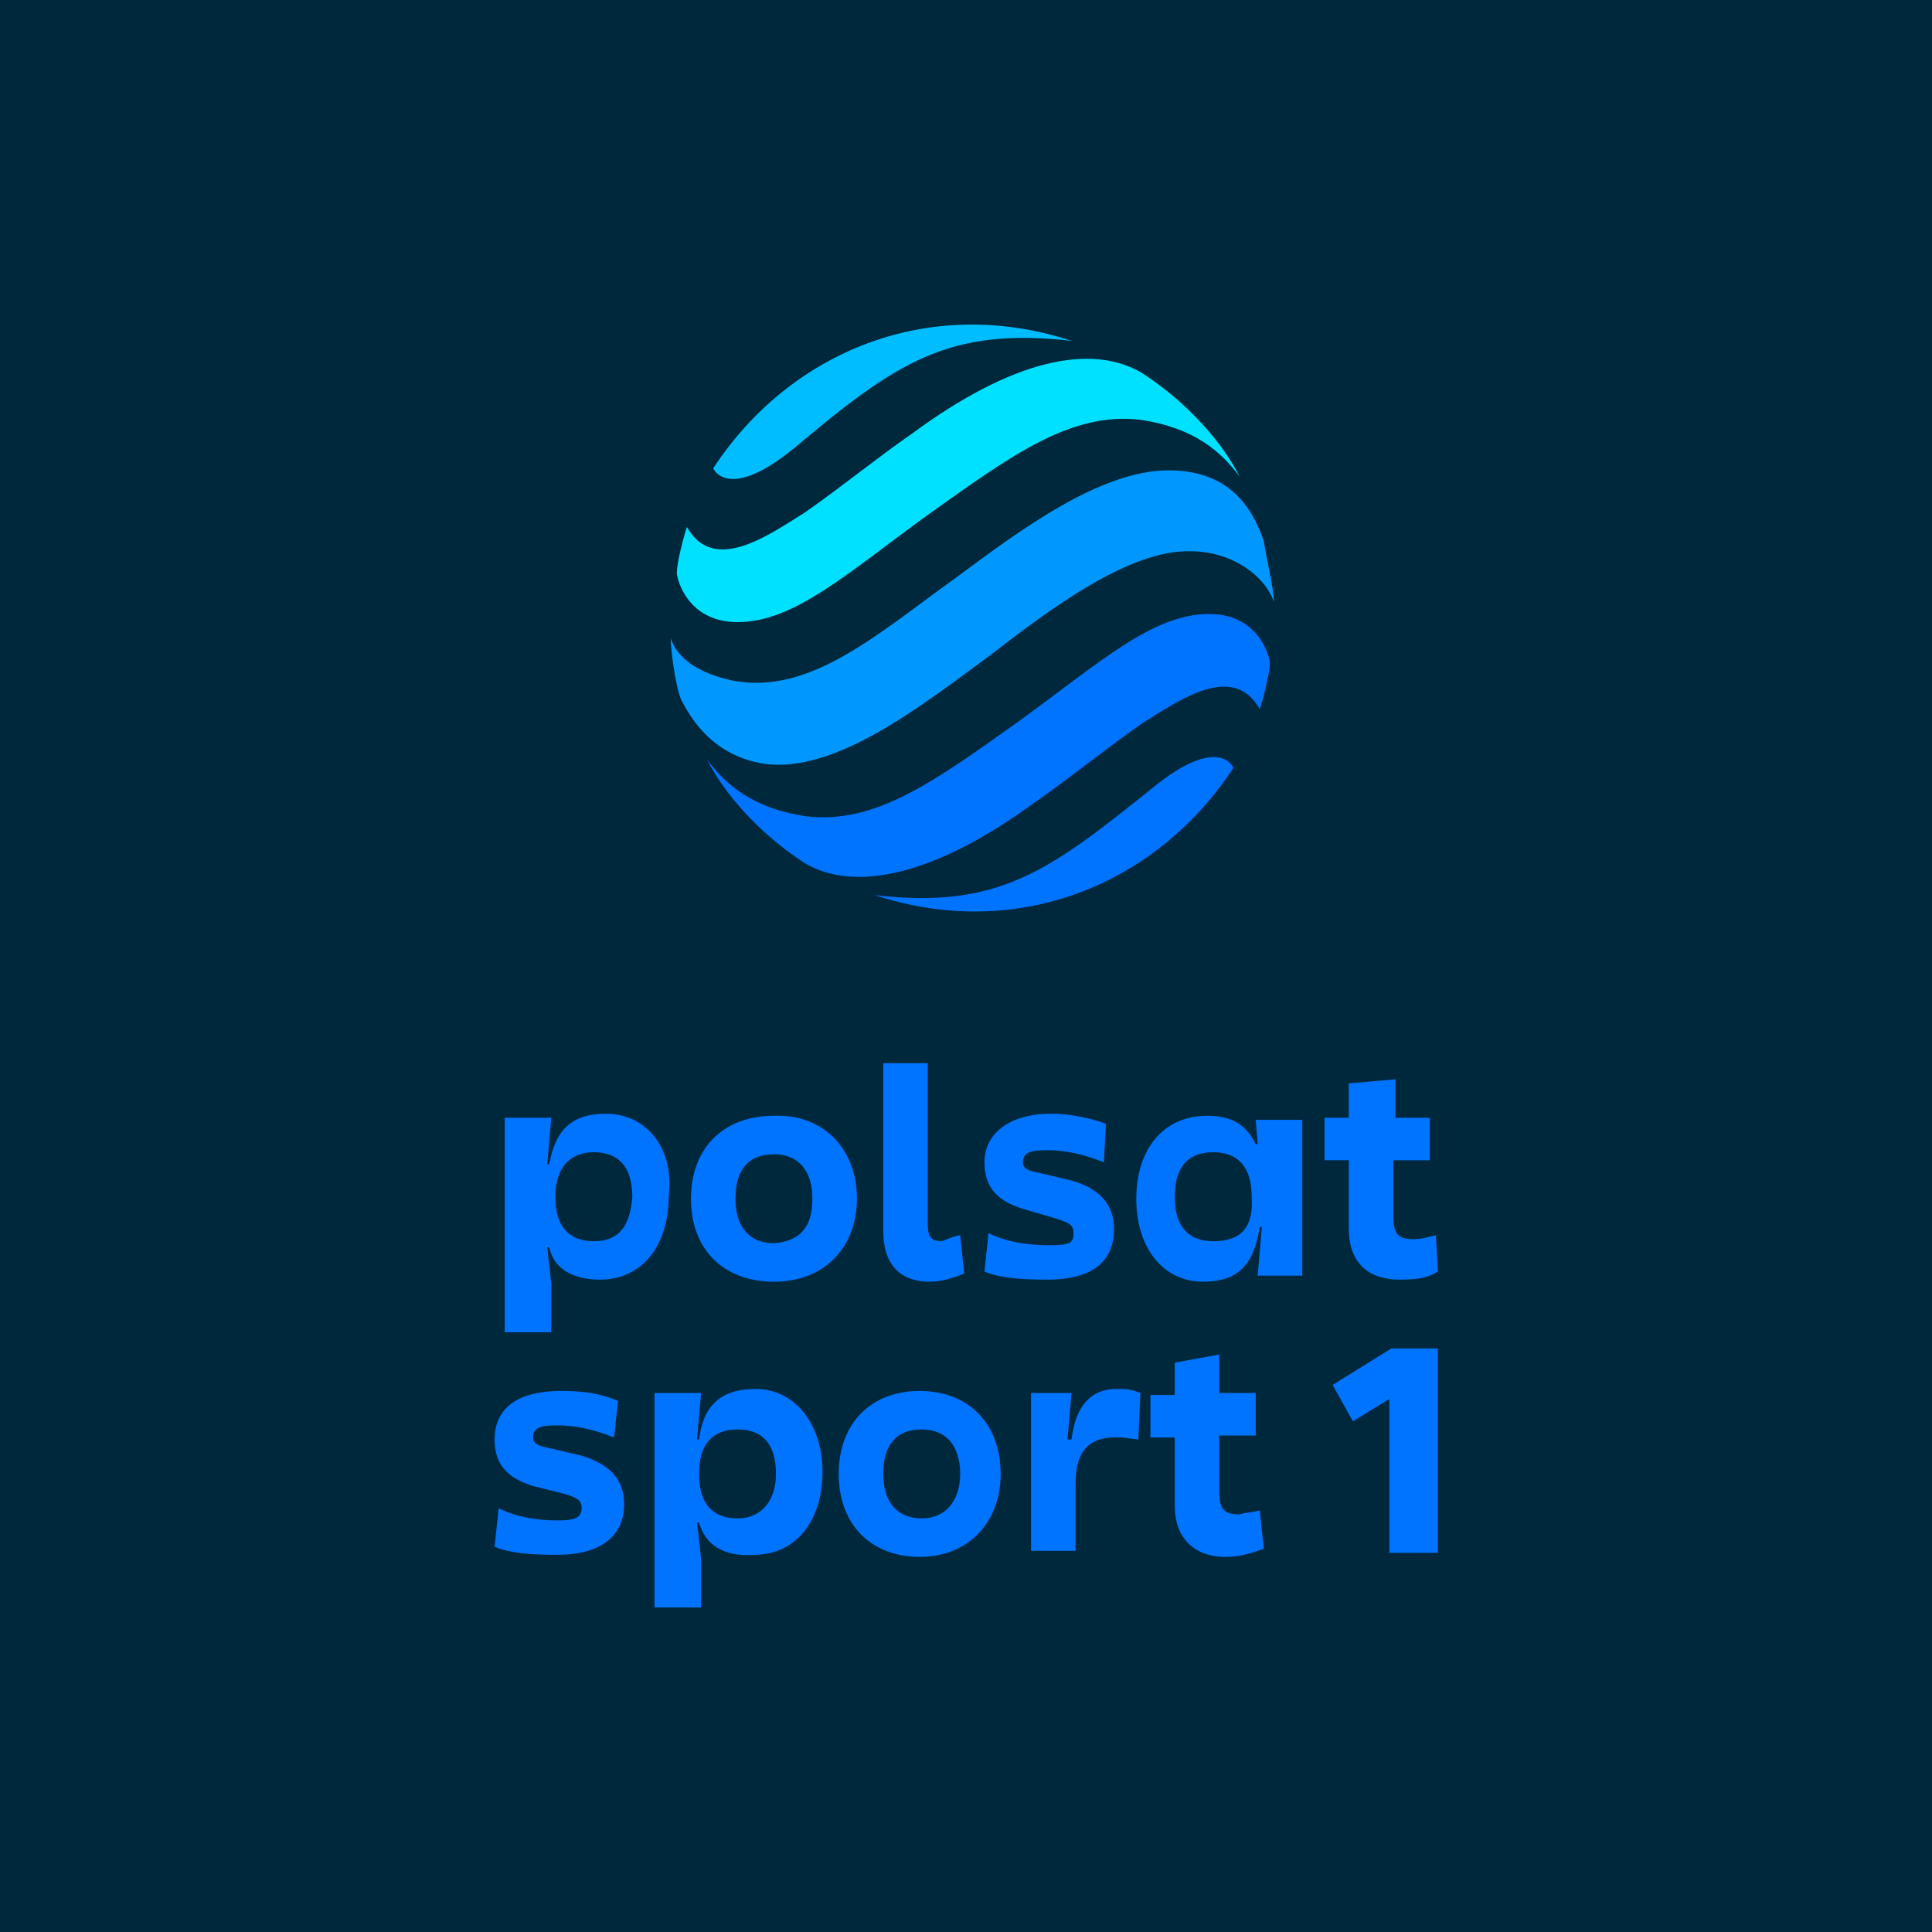 <svg width="250" height="250" viewBox="0 0 250 250" fill="none" xmlns="http://www.w3.org/2000/svg">
<rect width="250" height="250" fill="#00283D"/>
<path d="M98.838 98.825C108.005 100.133 119.008 91.494 127.913 84.949C136.033 78.665 146.249 71.073 154.107 71.334C159.085 71.334 163.538 74.215 164.846 77.879C164.846 76.309 163.799 71.857 163.538 70.026C162.49 67.145 160.132 60.861 151.227 60.861C142.321 60.861 131.843 68.715 123.724 74.737C113.508 82.068 104.866 89.922 94.91 88.091C89.933 87.043 87.577 84.949 86.791 82.593C86.791 83.902 87.316 88.352 88.1 90.446C89.408 93.063 92.291 97.777 98.838 98.825Z" fill="#0098FF"/>
<path d="M138.652 44.105C120.316 38.083 102.244 45.413 92.291 60.6C92.291 60.6 94.124 65.051 102.769 57.983C115.866 46.986 122.674 42.272 138.652 44.105Z" fill="#00BDFF"/>
<path d="M117.961 56.15C113.77 59.031 108.27 63.481 104.078 66.361C99.101 69.503 92.292 74.215 88.887 68.195C88.362 69.764 87.578 72.906 87.578 74.217C87.839 76.051 89.673 80.501 95.436 80.501C102.77 80.501 109.581 74.217 120.058 66.625C131.058 58.772 138.655 53.272 147.561 54.319C154.633 55.366 158.039 58.508 160.397 61.65C158.302 57.461 153.85 52.224 147.825 48.297C141.277 44.369 131.061 46.463 117.964 56.15" fill="#00E1FF"/>
<path d="M113.247 115.842C131.582 121.865 149.655 114.534 159.608 99.347C159.608 99.347 157.774 94.897 149.13 101.964C135.772 112.698 129.222 117.673 113.244 115.84" fill="#0073FF"/>
<path d="M133.937 103.8C138.129 100.919 143.629 96.469 147.821 93.588C152.798 90.447 159.607 85.735 163.012 91.755C163.537 90.185 164.321 87.043 164.321 85.733C164.06 83.899 162.226 79.449 156.462 79.449C149.129 79.449 142.318 85.733 131.84 93.325C120.84 101.178 113.243 106.678 104.338 105.631C97.266 104.584 93.86 101.442 91.502 98.3C93.597 102.489 98.049 107.725 104.074 111.653C110.621 115.581 121.099 113.223 133.935 103.8" fill="#0073FF"/>
<path d="M78.408 144.119C73.955 144.119 71.86 146.213 71.074 150.664H70.813L71.338 144.641H65.311V172.393H71.335V166.109L70.811 161.398H71.072C71.597 164.015 73.952 165.587 77.619 165.587C83.119 165.587 86.525 161.136 86.525 154.853C87.311 148.569 83.644 144.119 78.405 144.119H78.408ZM76.838 160.614C73.694 160.614 71.86 158.781 71.86 154.855C71.86 151.191 73.694 149.096 76.838 149.096C79.982 149.096 81.816 150.93 81.816 154.855C81.554 158.783 79.982 160.614 76.838 160.614Z" fill="#0073FF"/>
<path d="M110.888 155.116C110.888 161.4 106.696 165.85 100.149 165.85C93.602 165.85 89.41 161.661 89.41 155.116C89.41 148.572 93.602 144.382 100.149 144.382C106.435 144.121 110.888 148.572 110.888 155.116ZM105.124 155.116C105.124 151.452 103.291 149.358 100.147 149.358C97.002 149.358 95.169 151.191 95.169 155.116C95.169 158.781 97.002 160.875 100.147 160.875C103.552 160.614 105.124 158.781 105.124 155.116Z" fill="#0073FF"/>
<path d="M124.246 159.828L124.771 164.803C123.462 165.326 121.89 165.85 120.318 165.85C116.126 165.85 114.293 163.233 114.293 159.306V137.574H120.057V158.52C120.057 160.089 120.582 160.614 121.89 160.614C122.676 160.353 122.937 160.092 124.248 159.828" fill="#0073FF"/>
<path d="M143.105 145.427L142.844 150.402C140.225 149.355 137.866 148.833 135.511 148.833C133.416 148.833 132.366 149.094 132.366 150.402C132.366 150.925 132.628 151.45 134.2 151.711L138.652 152.758C142.319 153.805 144.152 155.9 144.152 159.042C144.152 163.492 141.008 165.587 135.508 165.587C131.841 165.587 129.222 165.326 127.389 164.539L127.914 159.564C130.008 160.612 132.628 161.134 135.772 161.134C138.391 161.134 138.916 160.873 138.916 159.564C138.916 158.517 138.391 158.256 136.821 157.731L132.369 156.422C128.963 155.375 127.391 153.542 127.391 150.4C127.391 146.736 130.535 144.116 136.035 144.116C138.394 144.116 141.013 144.639 143.108 145.425" fill="#0073FF"/>
<path d="M162.488 144.905L162.749 148.047H162.488C161.441 145.952 159.869 144.382 156.202 144.382C150.438 144.382 147.035 148.833 147.035 155.116C147.035 161.4 150.441 165.85 155.679 165.85C160.132 165.85 162.227 163.756 163.013 158.781H163.274L162.749 165.064H168.513V144.905H162.488ZM156.988 160.614C153.844 160.614 152.01 158.781 152.01 154.855C152.01 151.191 153.582 149.096 156.988 149.096C160.132 149.096 161.966 150.93 161.966 154.855C162.227 158.783 160.657 160.614 156.988 160.614Z" fill="#0073FF"/>
<path d="M185.803 159.828C184.755 160.089 183.969 160.35 182.922 160.35C181.089 160.35 180.302 159.828 180.302 157.47V150.139H185.016V144.641H180.564V139.666L174.539 140.188V144.639H171.395V150.136H174.539V159.037C174.539 163.487 177.158 165.582 181.086 165.582C183.706 165.582 184.753 165.321 186.064 164.535L185.803 159.823V159.828Z" fill="#0073FF"/>
<path d="M79.98 181.298L79.455 186.01C76.836 184.963 74.478 184.44 72.122 184.44C70.027 184.44 68.978 184.701 68.978 186.01C68.978 186.532 69.239 187.057 70.811 187.318L75.264 188.366C78.669 189.413 80.764 191.246 80.764 194.649C80.764 198.838 77.62 201.194 72.12 201.194C68.453 201.194 65.833 200.933 64 200.147L64.525 195.172C66.619 196.219 69.239 196.741 72.122 196.741C74.216 196.741 75.266 196.48 75.266 195.172C75.266 194.124 74.741 193.863 73.172 193.338L68.98 192.291C65.575 191.246 64.002 189.413 64.002 186.271C64.002 182.082 67.147 179.987 72.647 179.987C75.266 179.987 77.624 180.249 79.98 181.296V181.298Z" fill="#0073FF"/>
<path d="M90.459 197.008H90.197L90.722 201.719V208.003H84.697V180.251H90.722L90.197 186.274H90.459C90.983 181.823 93.339 179.729 97.792 179.729C102.77 179.729 106.436 184.179 106.436 190.463C106.436 196.746 103.031 201.197 97.531 201.197C93.603 201.458 91.245 199.888 90.459 197.008ZM100.411 190.724C100.411 187.06 98.839 184.965 95.434 184.965C92.289 184.965 90.456 186.798 90.456 190.724C90.456 194.649 92.289 196.483 95.434 196.483C98.578 196.483 100.411 194.127 100.411 190.724Z" fill="#0073FF"/>
<path d="M129.485 190.724C129.485 197.008 125.293 201.458 119.007 201.458C112.721 201.458 108.529 197.269 108.529 190.724C108.529 184.179 112.721 179.99 119.007 179.99C125.293 179.99 129.485 184.179 129.485 190.724ZM124.246 190.724C124.246 187.06 122.412 184.965 119.268 184.965C116.124 184.965 114.291 186.799 114.291 190.724C114.291 194.388 116.124 196.483 119.268 196.483C122.412 196.483 124.246 194.127 124.246 190.724Z" fill="#0073FF"/>
<path d="M147.297 186.271L145.203 186.01C141.011 185.749 139.178 187.58 139.178 192.032V200.672H133.414V180.251H138.653L138.128 186.274H138.653C139.178 181.823 141.272 179.729 144.417 179.729C145.725 179.729 146.25 179.729 147.561 180.251L147.3 186.274L147.297 186.271Z" fill="#0073FF"/>
<path d="M163.013 195.435L163.538 200.411C161.966 200.933 160.658 201.458 158.561 201.458C154.369 201.458 152.013 198.841 152.013 194.913V186.012H148.869V180.515H152.013V176.326L157.777 175.278V180.254H162.491V185.751H157.777V193.082C157.777 195.177 158.302 195.963 160.397 195.963C161.183 195.702 162.23 195.702 163.016 195.438L163.013 195.435Z" fill="#0073FF"/>
<path d="M179.777 200.933V181.035L175.063 183.915L172.443 179.204L180.04 174.492H186.065V200.935H179.779L179.777 200.933Z" fill="#0073FF"/>
</svg>
